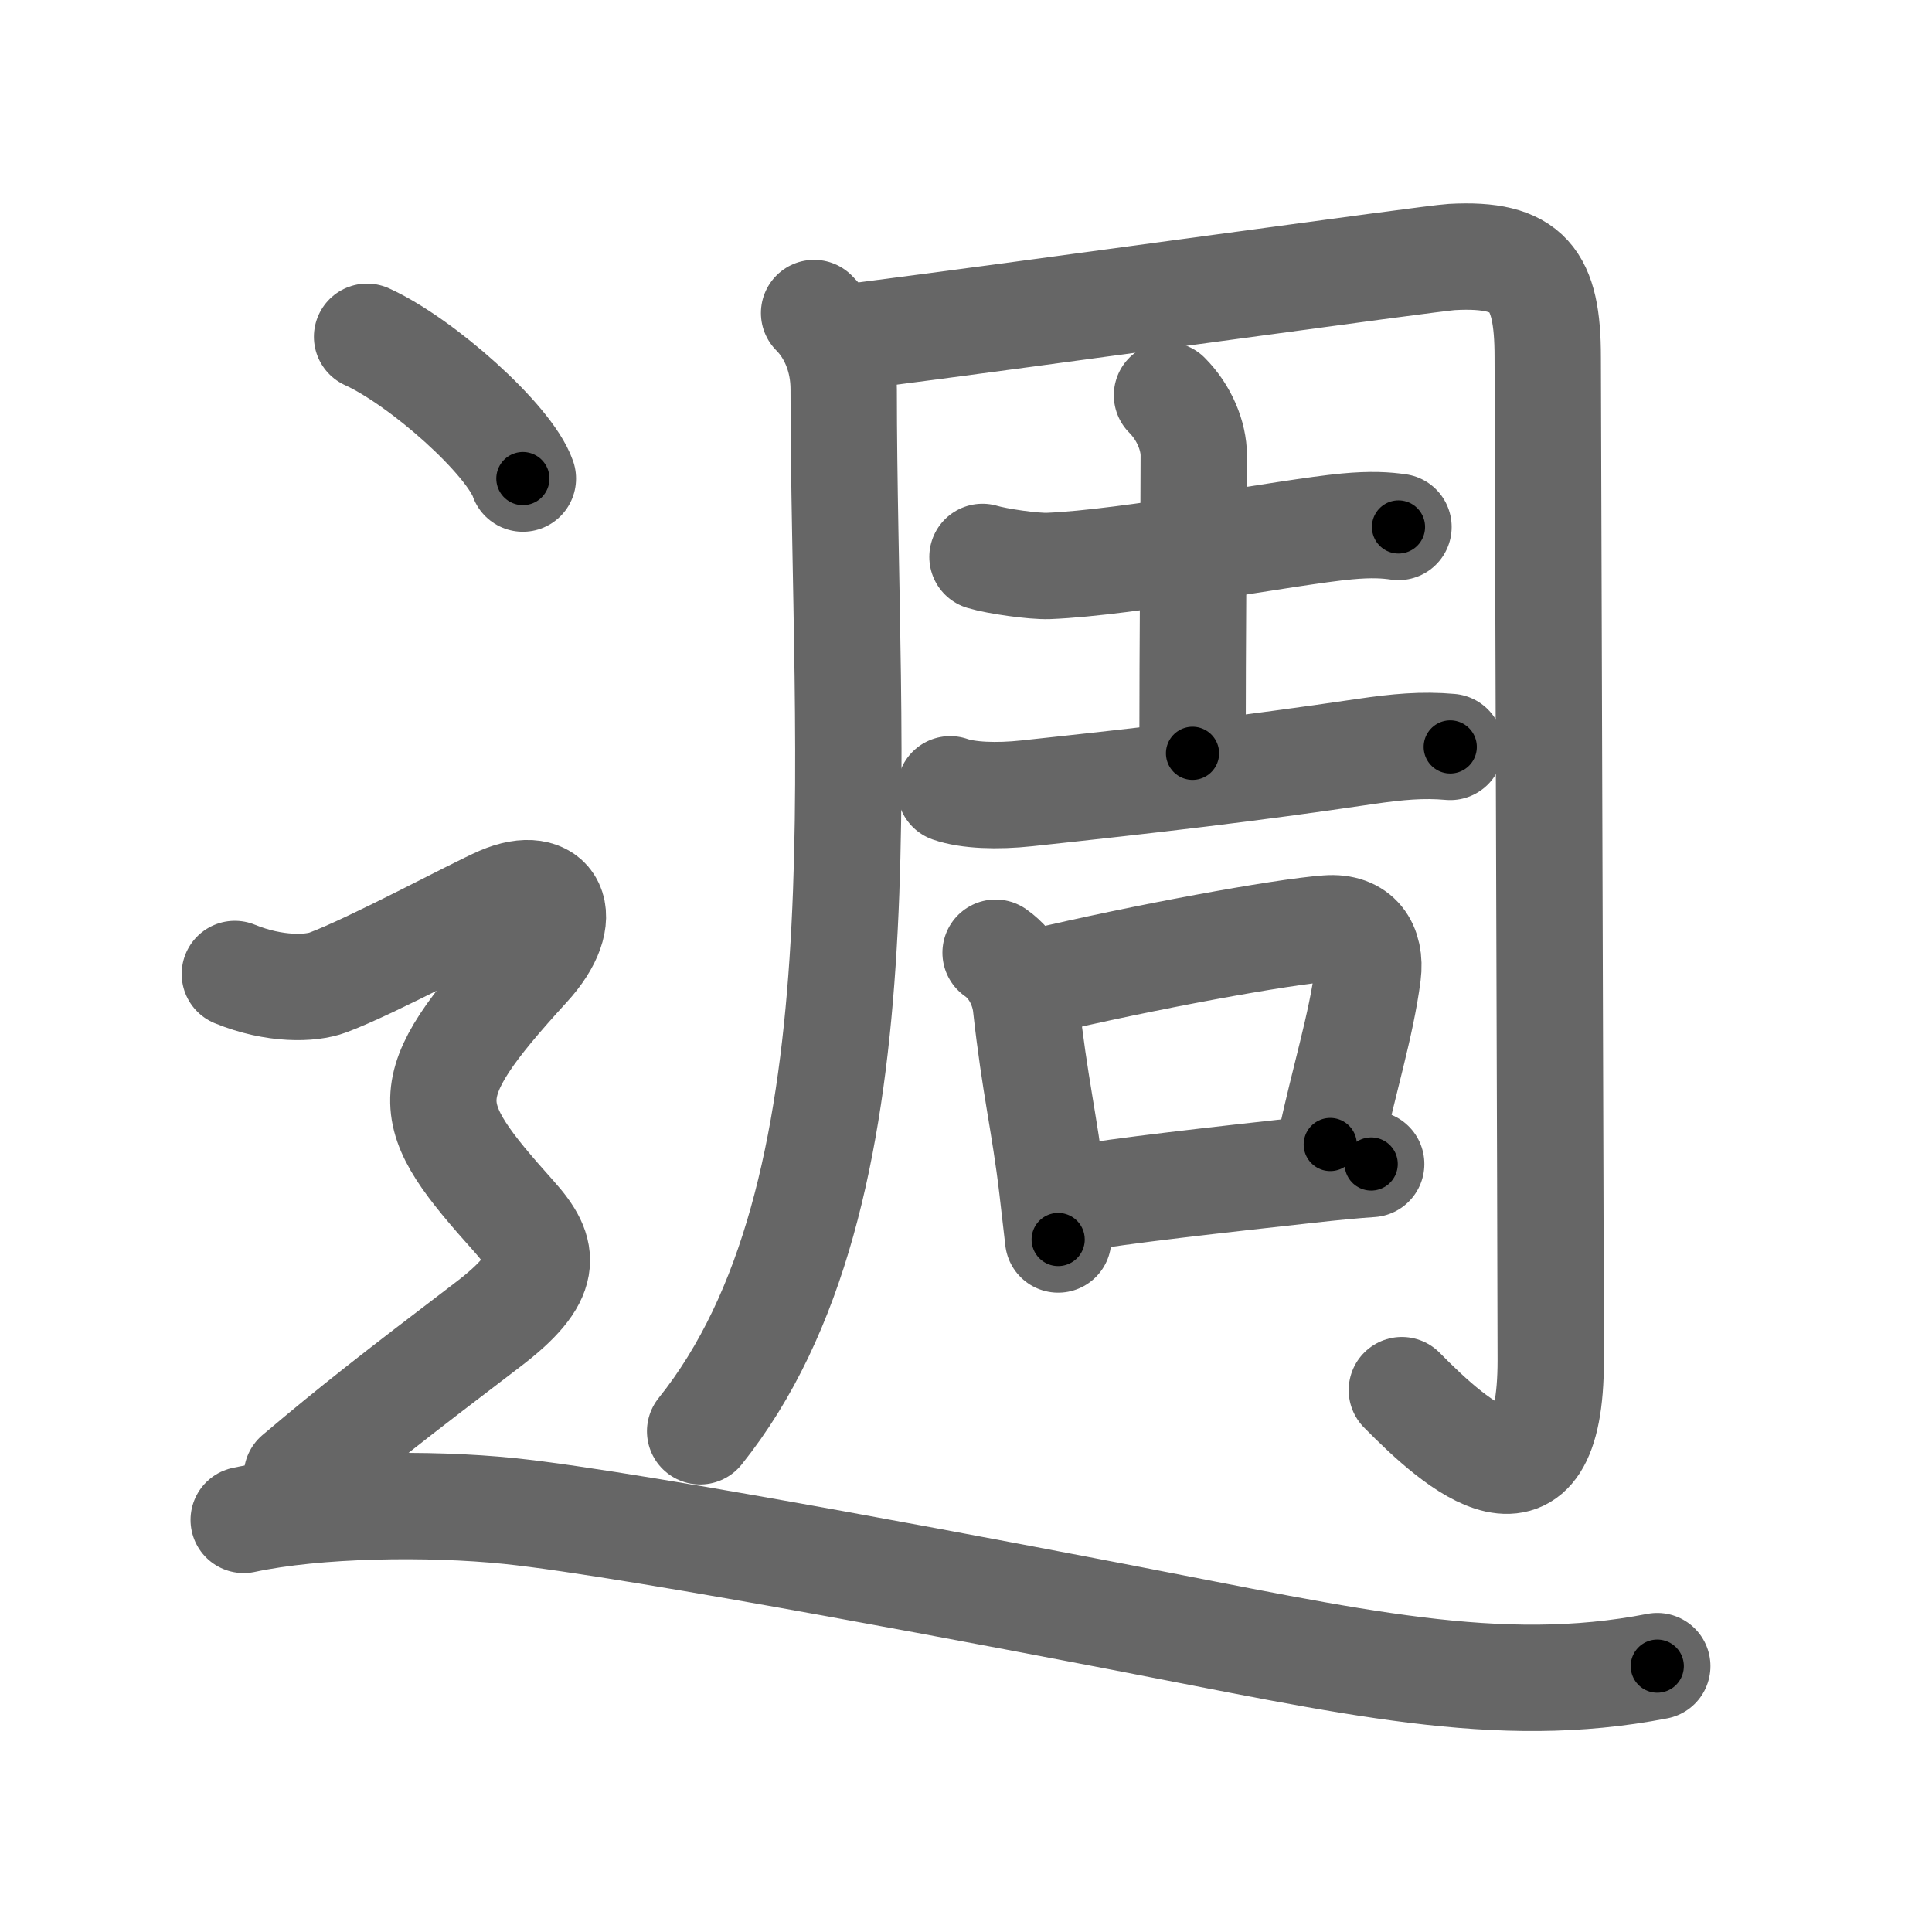 <svg xmlns="http://www.w3.org/2000/svg" viewBox="0 0 109 109" id="9031"><g fill="none" stroke="#666" stroke-width="6" stroke-linecap="round" stroke-linejoin="round"><g><g p4:phon="周" xmlns:p4="http://kanjivg.tagaini.net"><g><path d="M45.93,17.66c1.02,1.02,1.67,2.55,1.67,4.3c0,21.04,2.53,45.54-8.1,58.79" /><path d="M48.49,18.95c9.79-1.25,32.29-4.39,33.41-4.45c4.34-0.24,5.42,1.26,5.42,5.64c0,1.93,0.17,52.16,0.17,56.6c0,9.53-5.28,4.86-8.4,1.69" /></g><g><g><path d="M55.43,31.42c0.83,0.25,2.88,0.54,3.72,0.51c4.54-0.18,13.51-1.92,16.84-2.23c1.39-0.13,2.22-0.07,2.91,0.03" /><path d="M65.84,22.3c0.99,0.99,1.51,2.32,1.51,3.39c0,3.19-0.07,10.44-0.07,16.81" /><path d="M53.61,44.53c1,0.35,2.64,0.41,4.31,0.23C65,44,70.38,43.38,77.01,42.4c1.84-0.27,3.25-0.4,4.81-0.26" /></g><g><path d="M56.17,53.75c1.08,0.75,1.6,2.01,1.71,2.97c0.5,4.53,1.05,6.63,1.48,10.27c0.17,1.46,0.3,2.58,0.34,2.94" /><path d="M58.6,55.4c5.86-1.39,13.69-2.83,16.29-3.02c1.73-0.13,2.48,1,2.28,2.58c-0.38,2.92-1.34,5.94-2.12,9.61" /><path d="M60.65,67.64c2.32-0.44,8.3-1.1,13.1-1.63c1.43-0.16,2.69-0.28,3.61-0.34" /></g></g></g><g><path d="M20.71,19c3.1,1.41,8.02,5.8,8.79,8" /><path d="M13.25,54.95c2.25,0.92,4.29,0.84,5.25,0.48c2.5-0.93,8.31-4.06,9.75-4.68c2.88-1.24,4.14,0.9,1.5,3.78c-6.38,6.98-6,8.23-0.75,14.1c1.83,2.04,2.03,3.44-1.5,6.12c-5.25,4-7.5,5.75-10.75,8.5" /><path d="M13.75,85.75c4.12-0.88,10.41-0.97,15-0.5c7.25,0.75,29.97,5.13,34.5,6c13,2.5,21.25,4.5,30.25,2.75" /></g></g></g><g fill="none" stroke="#000" stroke-width="3" stroke-linecap="round" stroke-linejoin="round"><path d="M45.93,17.66c1.02,1.02,1.67,2.55,1.67,4.3c0,21.04,2.53,45.54-8.1,58.79" stroke-dasharray="65.15" stroke-dashoffset="65.15"><animate attributeName="stroke-dashoffset" values="65.15;65.15;0" dur="0.49s" fill="freeze" begin="0s;9031.click" /></path><path d="M48.49,18.95c9.79-1.25,32.29-4.39,33.41-4.45c4.34-0.24,5.42,1.26,5.42,5.64c0,1.93,0.17,52.16,0.17,56.6c0,9.53-5.28,4.86-8.4,1.69" stroke-dasharray="113.801" stroke-dashoffset="113.801"><animate attributeName="stroke-dashoffset" values="113.801" fill="freeze" begin="9031.click" /><animate attributeName="stroke-dashoffset" values="113.801;113.801;0" keyTimes="0;0.364;1" dur="1.346s" fill="freeze" begin="0s;9031.click" /></path><path d="M55.43,31.42c0.83,0.25,2.88,0.54,3.72,0.51c4.54-0.18,13.51-1.92,16.84-2.23c1.39-0.13,2.22-0.07,2.91,0.03" stroke-dasharray="23.676" stroke-dashoffset="23.676"><animate attributeName="stroke-dashoffset" values="23.676" fill="freeze" begin="9031.click" /><animate attributeName="stroke-dashoffset" values="23.676;23.676;0" keyTimes="0;0.85;1" dur="1.583s" fill="freeze" begin="0s;9031.click" /></path><path d="M65.84,22.3c0.99,0.99,1.51,2.32,1.51,3.39c0,3.19-0.07,10.44-0.07,16.81" stroke-dasharray="20.612" stroke-dashoffset="20.612"><animate attributeName="stroke-dashoffset" values="20.612" fill="freeze" begin="9031.click" /><animate attributeName="stroke-dashoffset" values="20.612;20.612;0" keyTimes="0;0.885;1" dur="1.789s" fill="freeze" begin="0s;9031.click" /></path><path d="M53.61,44.53c1,0.35,2.64,0.41,4.31,0.23C65,44,70.38,43.38,77.01,42.4c1.84-0.27,3.25-0.4,4.81-0.26" stroke-dasharray="28.413" stroke-dashoffset="28.413"><animate attributeName="stroke-dashoffset" values="28.413" fill="freeze" begin="9031.click" /><animate attributeName="stroke-dashoffset" values="28.413;28.413;0" keyTimes="0;0.863;1" dur="2.073s" fill="freeze" begin="0s;9031.click" /></path><path d="M56.17,53.75c1.08,0.75,1.6,2.01,1.71,2.97c0.5,4.53,1.05,6.63,1.48,10.27c0.17,1.46,0.3,2.58,0.34,2.94" stroke-dasharray="16.865" stroke-dashoffset="16.865"><animate attributeName="stroke-dashoffset" values="16.865" fill="freeze" begin="9031.click" /><animate attributeName="stroke-dashoffset" values="16.865;16.865;0" keyTimes="0;0.925;1" dur="2.242s" fill="freeze" begin="0s;9031.click" /></path><path d="M58.6,55.4c5.86-1.39,13.69-2.83,16.29-3.02c1.73-0.13,2.48,1,2.28,2.58c-0.38,2.92-1.34,5.94-2.12,9.61" stroke-dasharray="30.508" stroke-dashoffset="30.508"><animate attributeName="stroke-dashoffset" values="30.508" fill="freeze" begin="9031.click" /><animate attributeName="stroke-dashoffset" values="30.508;30.508;0" keyTimes="0;0.88;1" dur="2.547s" fill="freeze" begin="0s;9031.click" /></path><path d="M60.65,67.64c2.32-0.44,8.3-1.1,13.1-1.63c1.43-0.16,2.69-0.28,3.61-0.34" stroke-dasharray="16.83" stroke-dashoffset="16.83"><animate attributeName="stroke-dashoffset" values="16.83" fill="freeze" begin="9031.click" /><animate attributeName="stroke-dashoffset" values="16.83;16.83;0" keyTimes="0;0.938;1" dur="2.715s" fill="freeze" begin="0s;9031.click" /></path><path d="M20.71,19c3.1,1.41,8.02,5.8,8.79,8" stroke-dasharray="12.06" stroke-dashoffset="12.06"><animate attributeName="stroke-dashoffset" values="12.06" fill="freeze" begin="9031.click" /><animate attributeName="stroke-dashoffset" values="12.06;12.06;0" keyTimes="0;0.918;1" dur="2.956s" fill="freeze" begin="0s;9031.click" /></path><path d="M13.25,54.95c2.25,0.92,4.29,0.84,5.25,0.48c2.5-0.93,8.31-4.06,9.75-4.68c2.88-1.24,4.14,0.9,1.5,3.78c-6.38,6.98-6,8.23-0.75,14.1c1.83,2.04,2.03,3.44-1.5,6.12c-5.25,4-7.5,5.75-10.75,8.5" stroke-dasharray="61.41" stroke-dashoffset="61.41"><animate attributeName="stroke-dashoffset" values="61.41" fill="freeze" begin="9031.click" /><animate attributeName="stroke-dashoffset" values="61.41;61.41;0" keyTimes="0;0.865;1" dur="3.418s" fill="freeze" begin="0s;9031.click" /></path><path d="M13.75,85.75c4.12-0.88,10.41-0.97,15-0.5c7.25,0.75,29.97,5.13,34.5,6c13,2.5,21.25,4.5,30.25,2.75" stroke-dasharray="80.66" stroke-dashoffset="80.66"><animate attributeName="stroke-dashoffset" values="80.66" fill="freeze" begin="9031.click" /><animate attributeName="stroke-dashoffset" values="80.66;80.66;0" keyTimes="0;0.849;1" dur="4.024s" fill="freeze" begin="0s;9031.click" /></path></g></svg>